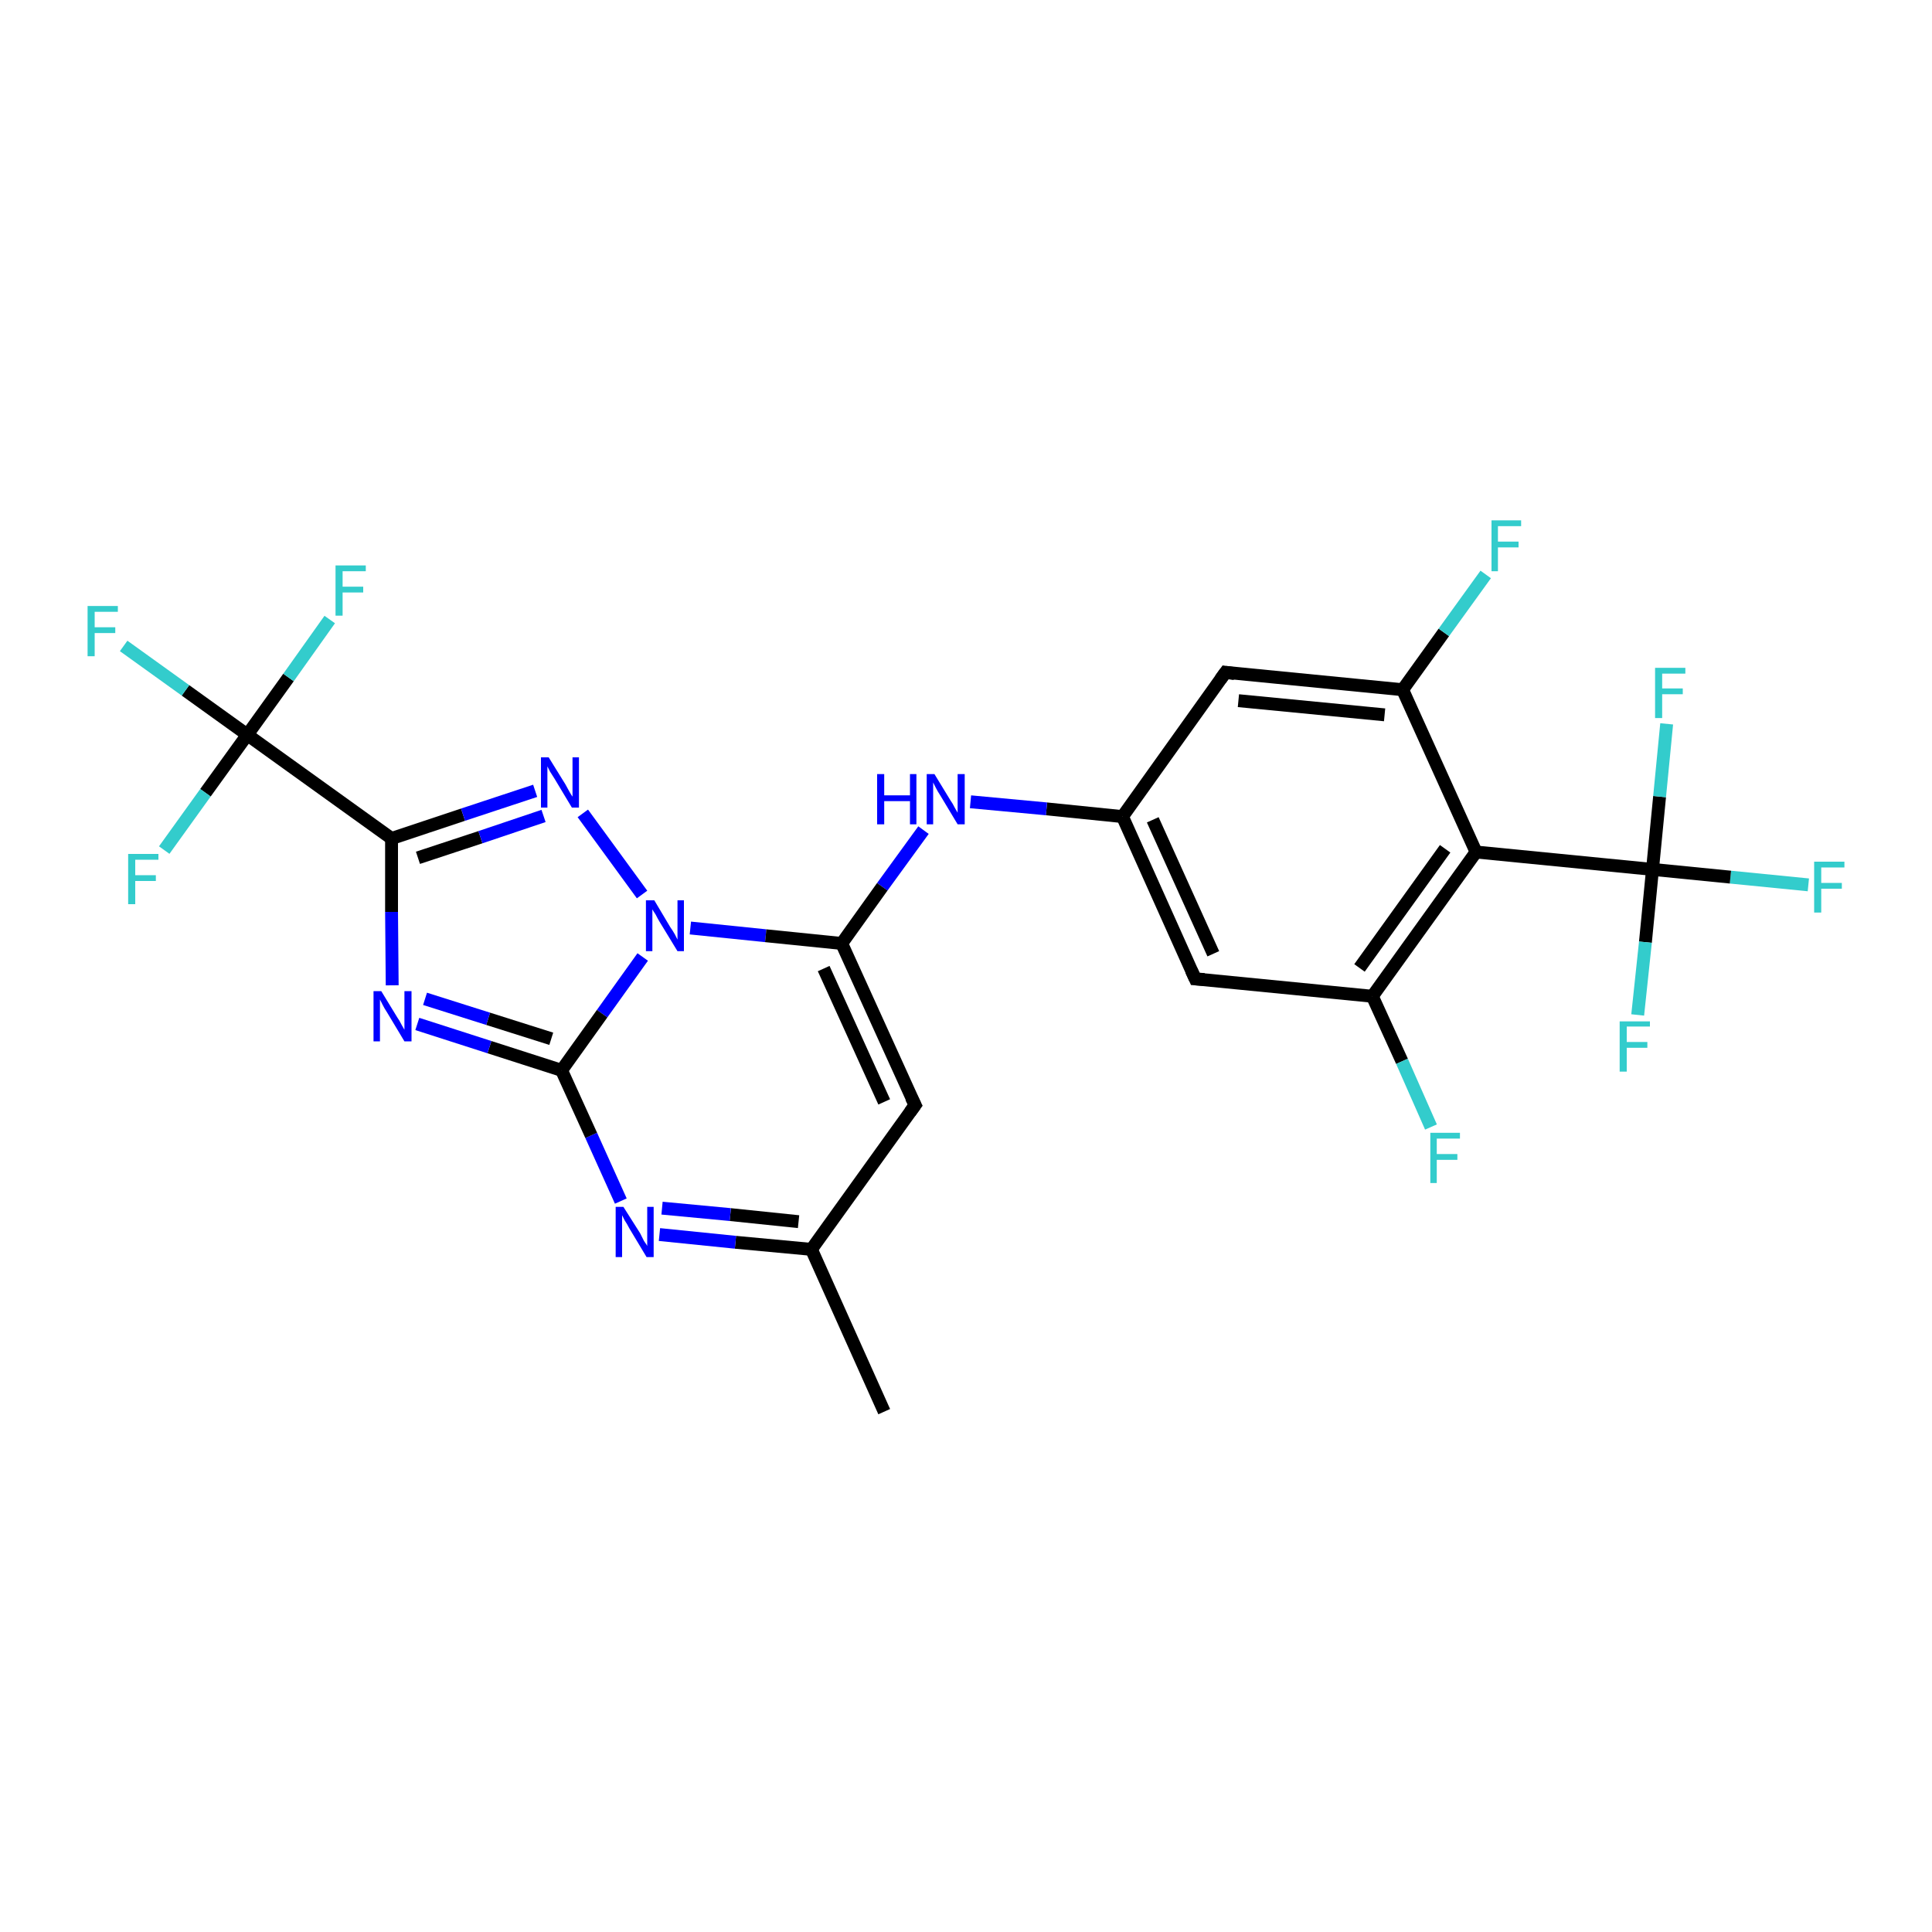 <?xml version='1.0' encoding='iso-8859-1'?>
<svg version='1.1' baseProfile='full'
              xmlns='http://www.w3.org/2000/svg'
                      xmlns:rdkit='http://www.rdkit.org/xml'
                      xmlns:xlink='http://www.w3.org/1999/xlink'
                  xml:space='preserve'
width='300px' height='300px' viewBox='0 0 300 300'>
<!-- END OF HEADER -->
<rect style='opacity:1.0;fill:#FFFFFF;stroke:none' width='300.0' height='300.0' x='0.0' y='0.0'> </rect>
<path class='bond-0 atom-0 atom-1' d='M 280.8,137.4 L 268.7,136.2' style='fill:none;fill-rule:evenodd;stroke:#33CCCC;stroke-width:2.0px;stroke-linecap:butt;stroke-linejoin:miter;stroke-opacity:1' />
<path class='bond-0 atom-0 atom-1' d='M 268.7,136.2 L 256.6,135.0' style='fill:none;fill-rule:evenodd;stroke:#000000;stroke-width:2.0px;stroke-linecap:butt;stroke-linejoin:miter;stroke-opacity:1' />
<path class='bond-1 atom-1 atom-2' d='M 256.6,135.0 L 255.5,146.3' style='fill:none;fill-rule:evenodd;stroke:#000000;stroke-width:2.0px;stroke-linecap:butt;stroke-linejoin:miter;stroke-opacity:1' />
<path class='bond-1 atom-1 atom-2' d='M 255.5,146.3 L 254.3,157.6' style='fill:none;fill-rule:evenodd;stroke:#33CCCC;stroke-width:2.0px;stroke-linecap:butt;stroke-linejoin:miter;stroke-opacity:1' />
<path class='bond-2 atom-1 atom-3' d='M 256.6,135.0 L 257.7,123.7' style='fill:none;fill-rule:evenodd;stroke:#000000;stroke-width:2.0px;stroke-linecap:butt;stroke-linejoin:miter;stroke-opacity:1' />
<path class='bond-2 atom-1 atom-3' d='M 257.7,123.7 L 258.8,112.4' style='fill:none;fill-rule:evenodd;stroke:#33CCCC;stroke-width:2.0px;stroke-linecap:butt;stroke-linejoin:miter;stroke-opacity:1' />
<path class='bond-3 atom-1 atom-4' d='M 256.6,135.0 L 229.2,132.3' style='fill:none;fill-rule:evenodd;stroke:#000000;stroke-width:2.0px;stroke-linecap:butt;stroke-linejoin:miter;stroke-opacity:1' />
<path class='bond-4 atom-4 atom-5' d='M 229.2,132.3 L 213.1,154.7' style='fill:none;fill-rule:evenodd;stroke:#000000;stroke-width:2.0px;stroke-linecap:butt;stroke-linejoin:miter;stroke-opacity:1' />
<path class='bond-4 atom-4 atom-5' d='M 224.4,131.8 L 211.1,150.3' style='fill:none;fill-rule:evenodd;stroke:#000000;stroke-width:2.0px;stroke-linecap:butt;stroke-linejoin:miter;stroke-opacity:1' />
<path class='bond-5 atom-5 atom-6' d='M 213.1,154.7 L 217.7,164.8' style='fill:none;fill-rule:evenodd;stroke:#000000;stroke-width:2.0px;stroke-linecap:butt;stroke-linejoin:miter;stroke-opacity:1' />
<path class='bond-5 atom-5 atom-6' d='M 217.7,164.8 L 222.2,175.0' style='fill:none;fill-rule:evenodd;stroke:#33CCCC;stroke-width:2.0px;stroke-linecap:butt;stroke-linejoin:miter;stroke-opacity:1' />
<path class='bond-6 atom-5 atom-7' d='M 213.1,154.7 L 185.6,152.0' style='fill:none;fill-rule:evenodd;stroke:#000000;stroke-width:2.0px;stroke-linecap:butt;stroke-linejoin:miter;stroke-opacity:1' />
<path class='bond-7 atom-7 atom-8' d='M 185.6,152.0 L 174.3,126.8' style='fill:none;fill-rule:evenodd;stroke:#000000;stroke-width:2.0px;stroke-linecap:butt;stroke-linejoin:miter;stroke-opacity:1' />
<path class='bond-7 atom-7 atom-8' d='M 188.4,148.1 L 179.0,127.3' style='fill:none;fill-rule:evenodd;stroke:#000000;stroke-width:2.0px;stroke-linecap:butt;stroke-linejoin:miter;stroke-opacity:1' />
<path class='bond-8 atom-8 atom-9' d='M 174.3,126.8 L 190.3,104.4' style='fill:none;fill-rule:evenodd;stroke:#000000;stroke-width:2.0px;stroke-linecap:butt;stroke-linejoin:miter;stroke-opacity:1' />
<path class='bond-9 atom-9 atom-10' d='M 190.3,104.4 L 217.8,107.1' style='fill:none;fill-rule:evenodd;stroke:#000000;stroke-width:2.0px;stroke-linecap:butt;stroke-linejoin:miter;stroke-opacity:1' />
<path class='bond-9 atom-9 atom-10' d='M 192.3,108.8 L 215.0,111.0' style='fill:none;fill-rule:evenodd;stroke:#000000;stroke-width:2.0px;stroke-linecap:butt;stroke-linejoin:miter;stroke-opacity:1' />
<path class='bond-10 atom-10 atom-11' d='M 217.8,107.1 L 224.2,98.2' style='fill:none;fill-rule:evenodd;stroke:#000000;stroke-width:2.0px;stroke-linecap:butt;stroke-linejoin:miter;stroke-opacity:1' />
<path class='bond-10 atom-10 atom-11' d='M 224.2,98.2 L 230.7,89.2' style='fill:none;fill-rule:evenodd;stroke:#33CCCC;stroke-width:2.0px;stroke-linecap:butt;stroke-linejoin:miter;stroke-opacity:1' />
<path class='bond-11 atom-8 atom-12' d='M 174.3,126.8 L 162.5,125.6' style='fill:none;fill-rule:evenodd;stroke:#000000;stroke-width:2.0px;stroke-linecap:butt;stroke-linejoin:miter;stroke-opacity:1' />
<path class='bond-11 atom-8 atom-12' d='M 162.5,125.6 L 150.7,124.5' style='fill:none;fill-rule:evenodd;stroke:#0000FF;stroke-width:2.0px;stroke-linecap:butt;stroke-linejoin:miter;stroke-opacity:1' />
<path class='bond-12 atom-12 atom-13' d='M 143.4,128.9 L 137.0,137.7' style='fill:none;fill-rule:evenodd;stroke:#0000FF;stroke-width:2.0px;stroke-linecap:butt;stroke-linejoin:miter;stroke-opacity:1' />
<path class='bond-12 atom-12 atom-13' d='M 137.0,137.7 L 130.7,146.5' style='fill:none;fill-rule:evenodd;stroke:#000000;stroke-width:2.0px;stroke-linecap:butt;stroke-linejoin:miter;stroke-opacity:1' />
<path class='bond-13 atom-13 atom-14' d='M 130.7,146.5 L 142.1,171.6' style='fill:none;fill-rule:evenodd;stroke:#000000;stroke-width:2.0px;stroke-linecap:butt;stroke-linejoin:miter;stroke-opacity:1' />
<path class='bond-13 atom-13 atom-14' d='M 127.9,150.4 L 137.3,171.1' style='fill:none;fill-rule:evenodd;stroke:#000000;stroke-width:2.0px;stroke-linecap:butt;stroke-linejoin:miter;stroke-opacity:1' />
<path class='bond-14 atom-14 atom-15' d='M 142.1,171.6 L 126.0,194.0' style='fill:none;fill-rule:evenodd;stroke:#000000;stroke-width:2.0px;stroke-linecap:butt;stroke-linejoin:miter;stroke-opacity:1' />
<path class='bond-15 atom-15 atom-16' d='M 126.0,194.0 L 114.2,192.9' style='fill:none;fill-rule:evenodd;stroke:#000000;stroke-width:2.0px;stroke-linecap:butt;stroke-linejoin:miter;stroke-opacity:1' />
<path class='bond-15 atom-15 atom-16' d='M 114.2,192.9 L 102.4,191.7' style='fill:none;fill-rule:evenodd;stroke:#0000FF;stroke-width:2.0px;stroke-linecap:butt;stroke-linejoin:miter;stroke-opacity:1' />
<path class='bond-15 atom-15 atom-16' d='M 124.0,189.7 L 113.4,188.6' style='fill:none;fill-rule:evenodd;stroke:#000000;stroke-width:2.0px;stroke-linecap:butt;stroke-linejoin:miter;stroke-opacity:1' />
<path class='bond-15 atom-15 atom-16' d='M 113.4,188.6 L 102.8,187.6' style='fill:none;fill-rule:evenodd;stroke:#0000FF;stroke-width:2.0px;stroke-linecap:butt;stroke-linejoin:miter;stroke-opacity:1' />
<path class='bond-16 atom-16 atom-17' d='M 96.4,186.5 L 91.8,176.3' style='fill:none;fill-rule:evenodd;stroke:#0000FF;stroke-width:2.0px;stroke-linecap:butt;stroke-linejoin:miter;stroke-opacity:1' />
<path class='bond-16 atom-16 atom-17' d='M 91.8,176.3 L 87.2,166.2' style='fill:none;fill-rule:evenodd;stroke:#000000;stroke-width:2.0px;stroke-linecap:butt;stroke-linejoin:miter;stroke-opacity:1' />
<path class='bond-17 atom-17 atom-18' d='M 87.2,166.2 L 76.0,162.6' style='fill:none;fill-rule:evenodd;stroke:#000000;stroke-width:2.0px;stroke-linecap:butt;stroke-linejoin:miter;stroke-opacity:1' />
<path class='bond-17 atom-17 atom-18' d='M 76.0,162.6 L 64.8,159.0' style='fill:none;fill-rule:evenodd;stroke:#0000FF;stroke-width:2.0px;stroke-linecap:butt;stroke-linejoin:miter;stroke-opacity:1' />
<path class='bond-17 atom-17 atom-18' d='M 85.6,161.3 L 75.8,158.2' style='fill:none;fill-rule:evenodd;stroke:#000000;stroke-width:2.0px;stroke-linecap:butt;stroke-linejoin:miter;stroke-opacity:1' />
<path class='bond-17 atom-17 atom-18' d='M 75.8,158.2 L 66.0,155.1' style='fill:none;fill-rule:evenodd;stroke:#0000FF;stroke-width:2.0px;stroke-linecap:butt;stroke-linejoin:miter;stroke-opacity:1' />
<path class='bond-18 atom-18 atom-19' d='M 60.9,153.0 L 60.8,141.6' style='fill:none;fill-rule:evenodd;stroke:#0000FF;stroke-width:2.0px;stroke-linecap:butt;stroke-linejoin:miter;stroke-opacity:1' />
<path class='bond-18 atom-18 atom-19' d='M 60.8,141.6 L 60.8,130.2' style='fill:none;fill-rule:evenodd;stroke:#000000;stroke-width:2.0px;stroke-linecap:butt;stroke-linejoin:miter;stroke-opacity:1' />
<path class='bond-19 atom-19 atom-20' d='M 60.8,130.2 L 71.9,126.5' style='fill:none;fill-rule:evenodd;stroke:#000000;stroke-width:2.0px;stroke-linecap:butt;stroke-linejoin:miter;stroke-opacity:1' />
<path class='bond-19 atom-19 atom-20' d='M 71.9,126.5 L 83.1,122.8' style='fill:none;fill-rule:evenodd;stroke:#0000FF;stroke-width:2.0px;stroke-linecap:butt;stroke-linejoin:miter;stroke-opacity:1' />
<path class='bond-19 atom-19 atom-20' d='M 64.9,133.2 L 74.6,130.0' style='fill:none;fill-rule:evenodd;stroke:#000000;stroke-width:2.0px;stroke-linecap:butt;stroke-linejoin:miter;stroke-opacity:1' />
<path class='bond-19 atom-19 atom-20' d='M 74.6,130.0 L 84.4,126.7' style='fill:none;fill-rule:evenodd;stroke:#0000FF;stroke-width:2.0px;stroke-linecap:butt;stroke-linejoin:miter;stroke-opacity:1' />
<path class='bond-20 atom-20 atom-21' d='M 90.5,126.3 L 99.7,138.9' style='fill:none;fill-rule:evenodd;stroke:#0000FF;stroke-width:2.0px;stroke-linecap:butt;stroke-linejoin:miter;stroke-opacity:1' />
<path class='bond-21 atom-19 atom-22' d='M 60.8,130.2 L 38.4,114.1' style='fill:none;fill-rule:evenodd;stroke:#000000;stroke-width:2.0px;stroke-linecap:butt;stroke-linejoin:miter;stroke-opacity:1' />
<path class='bond-22 atom-22 atom-23' d='M 38.4,114.1 L 28.8,107.2' style='fill:none;fill-rule:evenodd;stroke:#000000;stroke-width:2.0px;stroke-linecap:butt;stroke-linejoin:miter;stroke-opacity:1' />
<path class='bond-22 atom-22 atom-23' d='M 28.8,107.2 L 19.2,100.3' style='fill:none;fill-rule:evenodd;stroke:#33CCCC;stroke-width:2.0px;stroke-linecap:butt;stroke-linejoin:miter;stroke-opacity:1' />
<path class='bond-23 atom-22 atom-24' d='M 38.4,114.1 L 44.8,105.2' style='fill:none;fill-rule:evenodd;stroke:#000000;stroke-width:2.0px;stroke-linecap:butt;stroke-linejoin:miter;stroke-opacity:1' />
<path class='bond-23 atom-22 atom-24' d='M 44.8,105.2 L 51.2,96.2' style='fill:none;fill-rule:evenodd;stroke:#33CCCC;stroke-width:2.0px;stroke-linecap:butt;stroke-linejoin:miter;stroke-opacity:1' />
<path class='bond-24 atom-22 atom-25' d='M 38.4,114.1 L 31.9,123.1' style='fill:none;fill-rule:evenodd;stroke:#000000;stroke-width:2.0px;stroke-linecap:butt;stroke-linejoin:miter;stroke-opacity:1' />
<path class='bond-24 atom-22 atom-25' d='M 31.9,123.1 L 25.5,132.0' style='fill:none;fill-rule:evenodd;stroke:#33CCCC;stroke-width:2.0px;stroke-linecap:butt;stroke-linejoin:miter;stroke-opacity:1' />
<path class='bond-25 atom-15 atom-26' d='M 126.0,194.0 L 137.3,219.2' style='fill:none;fill-rule:evenodd;stroke:#000000;stroke-width:2.0px;stroke-linecap:butt;stroke-linejoin:miter;stroke-opacity:1' />
<path class='bond-26 atom-10 atom-4' d='M 217.8,107.1 L 229.2,132.3' style='fill:none;fill-rule:evenodd;stroke:#000000;stroke-width:2.0px;stroke-linecap:butt;stroke-linejoin:miter;stroke-opacity:1' />
<path class='bond-27 atom-21 atom-13' d='M 107.2,144.1 L 118.9,145.3' style='fill:none;fill-rule:evenodd;stroke:#0000FF;stroke-width:2.0px;stroke-linecap:butt;stroke-linejoin:miter;stroke-opacity:1' />
<path class='bond-27 atom-21 atom-13' d='M 118.9,145.3 L 130.7,146.5' style='fill:none;fill-rule:evenodd;stroke:#000000;stroke-width:2.0px;stroke-linecap:butt;stroke-linejoin:miter;stroke-opacity:1' />
<path class='bond-28 atom-21 atom-17' d='M 99.8,148.6 L 93.5,157.4' style='fill:none;fill-rule:evenodd;stroke:#0000FF;stroke-width:2.0px;stroke-linecap:butt;stroke-linejoin:miter;stroke-opacity:1' />
<path class='bond-28 atom-21 atom-17' d='M 93.5,157.4 L 87.2,166.2' style='fill:none;fill-rule:evenodd;stroke:#000000;stroke-width:2.0px;stroke-linecap:butt;stroke-linejoin:miter;stroke-opacity:1' />
<path d='M 187.0,152.1 L 185.6,152.0 L 185.0,150.7' style='fill:none;stroke:#000000;stroke-width:2.0px;stroke-linecap:butt;stroke-linejoin:miter;stroke-opacity:1;' />
<path d='M 189.5,105.5 L 190.3,104.4 L 191.7,104.6' style='fill:none;stroke:#000000;stroke-width:2.0px;stroke-linecap:butt;stroke-linejoin:miter;stroke-opacity:1;' />
<path d='M 141.5,170.4 L 142.1,171.6 L 141.3,172.7' style='fill:none;stroke:#000000;stroke-width:2.0px;stroke-linecap:butt;stroke-linejoin:miter;stroke-opacity:1;' />
<path class='atom-0' d='M 281.7 133.8
L 286.4 133.8
L 286.4 134.7
L 282.8 134.7
L 282.8 137.1
L 286.0 137.1
L 286.0 138.0
L 282.8 138.0
L 282.8 141.7
L 281.7 141.7
L 281.7 133.8
' fill='#33CCCC'/>
<path class='atom-2' d='M 251.5 158.6
L 256.2 158.6
L 256.2 159.4
L 252.6 159.4
L 252.6 161.8
L 255.8 161.8
L 255.8 162.7
L 252.6 162.7
L 252.6 166.4
L 251.5 166.4
L 251.5 158.6
' fill='#33CCCC'/>
<path class='atom-3' d='M 257.0 103.7
L 261.7 103.7
L 261.7 104.6
L 258.1 104.6
L 258.1 106.9
L 261.3 106.9
L 261.3 107.8
L 258.1 107.8
L 258.1 111.5
L 257.0 111.5
L 257.0 103.7
' fill='#33CCCC'/>
<path class='atom-6' d='M 222.1 175.9
L 226.7 175.9
L 226.7 176.8
L 223.1 176.8
L 223.1 179.2
L 226.3 179.2
L 226.3 180.1
L 223.1 180.1
L 223.1 183.7
L 222.1 183.7
L 222.1 175.9
' fill='#33CCCC'/>
<path class='atom-11' d='M 231.6 80.8
L 236.2 80.8
L 236.2 81.7
L 232.6 81.7
L 232.6 84.1
L 235.8 84.1
L 235.8 85.0
L 232.6 85.0
L 232.6 88.7
L 231.6 88.7
L 231.6 80.8
' fill='#33CCCC'/>
<path class='atom-12' d='M 136.2 120.2
L 137.3 120.2
L 137.3 123.5
L 141.3 123.5
L 141.3 120.2
L 142.3 120.2
L 142.3 128.0
L 141.3 128.0
L 141.3 124.4
L 137.3 124.4
L 137.3 128.0
L 136.2 128.0
L 136.2 120.2
' fill='#0000FF'/>
<path class='atom-12' d='M 145.1 120.2
L 147.6 124.3
Q 147.9 124.7, 148.3 125.5
Q 148.7 126.2, 148.7 126.2
L 148.7 120.2
L 149.8 120.2
L 149.8 128.0
L 148.7 128.0
L 146.0 123.5
Q 145.6 122.9, 145.3 122.3
Q 145.0 121.7, 144.9 121.5
L 144.9 128.0
L 143.9 128.0
L 143.9 120.2
L 145.1 120.2
' fill='#0000FF'/>
<path class='atom-16' d='M 96.8 187.4
L 99.4 191.5
Q 99.6 191.9, 100.0 192.7
Q 100.5 193.4, 100.5 193.5
L 100.5 187.4
L 101.5 187.4
L 101.5 195.2
L 100.4 195.2
L 97.7 190.7
Q 97.4 190.1, 97.0 189.5
Q 96.7 188.9, 96.6 188.7
L 96.6 195.2
L 95.6 195.2
L 95.6 187.4
L 96.8 187.4
' fill='#0000FF'/>
<path class='atom-18' d='M 59.2 153.9
L 61.7 158.0
Q 62.0 158.4, 62.4 159.2
Q 62.8 159.9, 62.8 159.9
L 62.8 153.9
L 63.9 153.9
L 63.9 161.7
L 62.8 161.7
L 60.1 157.2
Q 59.7 156.6, 59.4 156.0
Q 59.1 155.4, 59.0 155.2
L 59.0 161.7
L 58.0 161.7
L 58.0 153.9
L 59.2 153.9
' fill='#0000FF'/>
<path class='atom-20' d='M 85.2 117.6
L 87.8 121.8
Q 88.0 122.2, 88.4 122.9
Q 88.8 123.6, 88.9 123.7
L 88.9 117.6
L 89.9 117.6
L 89.9 125.4
L 88.8 125.4
L 86.1 120.9
Q 85.8 120.4, 85.4 119.8
Q 85.1 119.2, 85.0 119.0
L 85.0 125.4
L 84.0 125.4
L 84.0 117.6
L 85.2 117.6
' fill='#0000FF'/>
<path class='atom-21' d='M 101.6 139.8
L 104.1 144.0
Q 104.4 144.4, 104.8 145.1
Q 105.2 145.9, 105.2 145.9
L 105.2 139.8
L 106.2 139.8
L 106.2 147.7
L 105.2 147.7
L 102.4 143.1
Q 102.1 142.6, 101.8 142.0
Q 101.4 141.4, 101.3 141.2
L 101.3 147.7
L 100.3 147.7
L 100.3 139.8
L 101.6 139.8
' fill='#0000FF'/>
<path class='atom-23' d='M 13.6 94.1
L 18.3 94.1
L 18.3 95.0
L 14.7 95.0
L 14.7 97.4
L 17.9 97.4
L 17.9 98.3
L 14.7 98.3
L 14.7 101.9
L 13.6 101.9
L 13.6 94.1
' fill='#33CCCC'/>
<path class='atom-24' d='M 52.1 87.8
L 56.8 87.8
L 56.8 88.7
L 53.2 88.7
L 53.2 91.1
L 56.4 91.1
L 56.4 92.0
L 53.2 92.0
L 53.2 95.6
L 52.1 95.6
L 52.1 87.8
' fill='#33CCCC'/>
<path class='atom-25' d='M 19.9 132.6
L 24.6 132.6
L 24.6 133.5
L 21.0 133.5
L 21.0 135.9
L 24.2 135.9
L 24.2 136.8
L 21.0 136.8
L 21.0 140.4
L 19.9 140.4
L 19.9 132.6
' fill='#33CCCC'/>
</svg>
